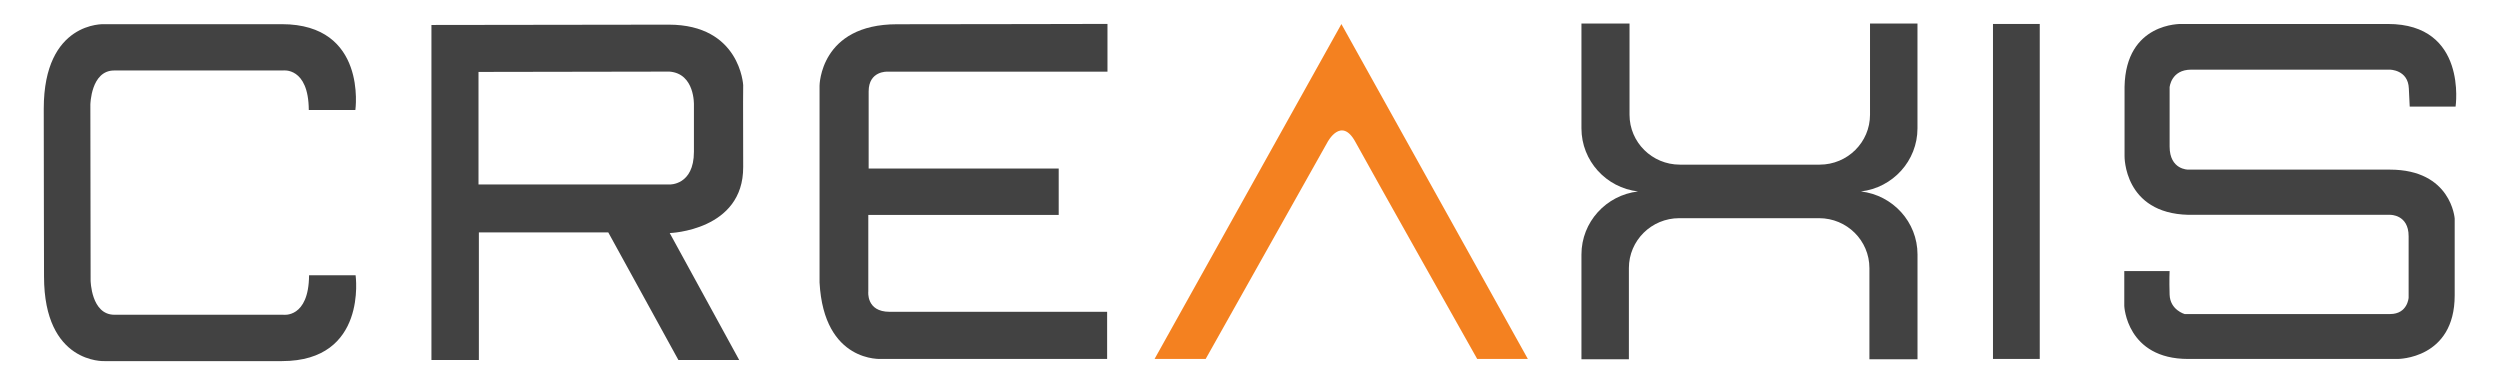 <?xml version="1.0" encoding="utf-8"?>
<!-- Generator: Adobe Illustrator 16.0.4, SVG Export Plug-In . SVG Version: 6.00 Build 0)  -->
<!DOCTYPE svg PUBLIC "-//W3C//DTD SVG 1.1//EN" "http://www.w3.org/Graphics/SVG/1.1/DTD/svg11.dtd">
<svg version="1.1" id="Layer_1" xmlns="http://www.w3.org/2000/svg" xmlns:xlink="http://www.w3.org/1999/xlink" x="0px" y="0px"
	 width="200px" height="30.77px" viewBox="0 0 200 30.77" enable-background="new 0 0 200 30.77" xml:space="preserve">
<g>
	<path fill="#424242" d="M88.598,1.913v3.82h-17.61c0,0-1.496-0.078-1.496,1.578v6.174h15.204v3.71H69.464v6.123
		c0,0-0.188,1.627,1.711,1.627H88.57v3.77H70.534c0,0-4.625,0.35-4.97-6.119V6.857c0,0,0.026-4.917,6.201-4.917
		C77.936,1.939,88.598,1.913,88.598,1.913"/>
	<rect x="159.438" y="1.917" fill="#424242" width="3.742" height="26.798"/>
	<path fill="#F48120" d="M107.312,1.925L92.365,28.717h4.088l9.74-17.333c0,0,1.104-2.123,2.244-0.02
		c1.143,2.104,9.739,17.353,9.739,17.353h4.052L107.312,1.925z"/>
	<path fill="#424242" d="M153.398,10.266V1.882h-3.797v7.301c0,2.202-1.804,3.988-4.026,3.988h-11.188
		c-2.221,0-4.025-1.788-4.025-3.988V1.882h-3.846v8.385c0,2.605,1.979,4.749,4.524,5.049c-2.546,0.299-4.524,2.443-4.524,5.044
		v8.383h3.795v-7.297c0-2.205,1.806-3.992,4.029-3.992h11.188c2.222,0,4.025,1.787,4.025,3.992v7.297h3.848V20.36
		c0-2.604-1.979-4.746-4.525-5.044C151.422,15.015,153.398,12.872,153.398,10.266"/>
	<path fill="#424242" d="M192.777,8.528l3.67-0.001c0,0,0.973-6.615-5.426-6.609h-16.511c0,0-4.448-0.143-4.546,5.022v5.545
		c0,0-0.082,4.58,5.111,4.701h16.134c0,0,1.481-0.039,1.481,1.709v4.922c0,0-0.08,1.307-1.481,1.307h-16.437
		c0,0-1.162-0.322-1.203-1.549c-0.038-1.227,0-1.889,0-1.889h-3.627v2.795c0,0,0.18,4.236,5.11,4.236h16.757
		c0,0,4.566,0.02,4.566-5.084v-6.146c0,0-0.259-3.917-5.189-3.917h-16.137c0,0-1.48,0.021-1.48-1.849V6.979
		c0,0,0.117-1.407,1.723-1.407h15.893c0,0,1.463,0,1.522,1.505C192.739,7.741,192.777,8.528,192.777,8.528"/>
	<path fill="#424242" d="M59.455,13.357c-0.023-5.104,0-6.546,0-6.546s-0.238-4.839-5.958-4.839c-5.718,0-18.982,0.026-18.982,0.026
		v26.802h3.795V18.594h10.353l5.609,10.207h4.864l-5.558-10.156C53.578,18.645,59.482,18.457,59.455,13.357 M55.514,8.398v3.741
		c0,2.7-1.952,2.62-1.952,2.62H38.28V5.754l15.283-0.026C55.607,5.889,55.514,8.398,55.514,8.398"/>
	<path fill="#424242" d="M28.448,22.022h-3.723c-0.022,3.465-2.064,3.158-2.064,3.158H9.153c-1.864,0-1.904-2.734-1.904-2.734
		L7.229,8.372c0,0,0.04-2.733,1.903-2.733h13.509c0,0,2.043-0.302,2.062,3.161h3.726c0,0,0.965-6.866-5.889-6.866H8.331
		c0,0-4.831-0.245-4.831,6.764c0,7.01,0.022,9.829,0.022,13.422c0,7.01,4.831,6.768,4.831,6.768h14.209
		C29.415,28.887,28.448,22.022,28.448,22.022"/>
</g>
</svg>
